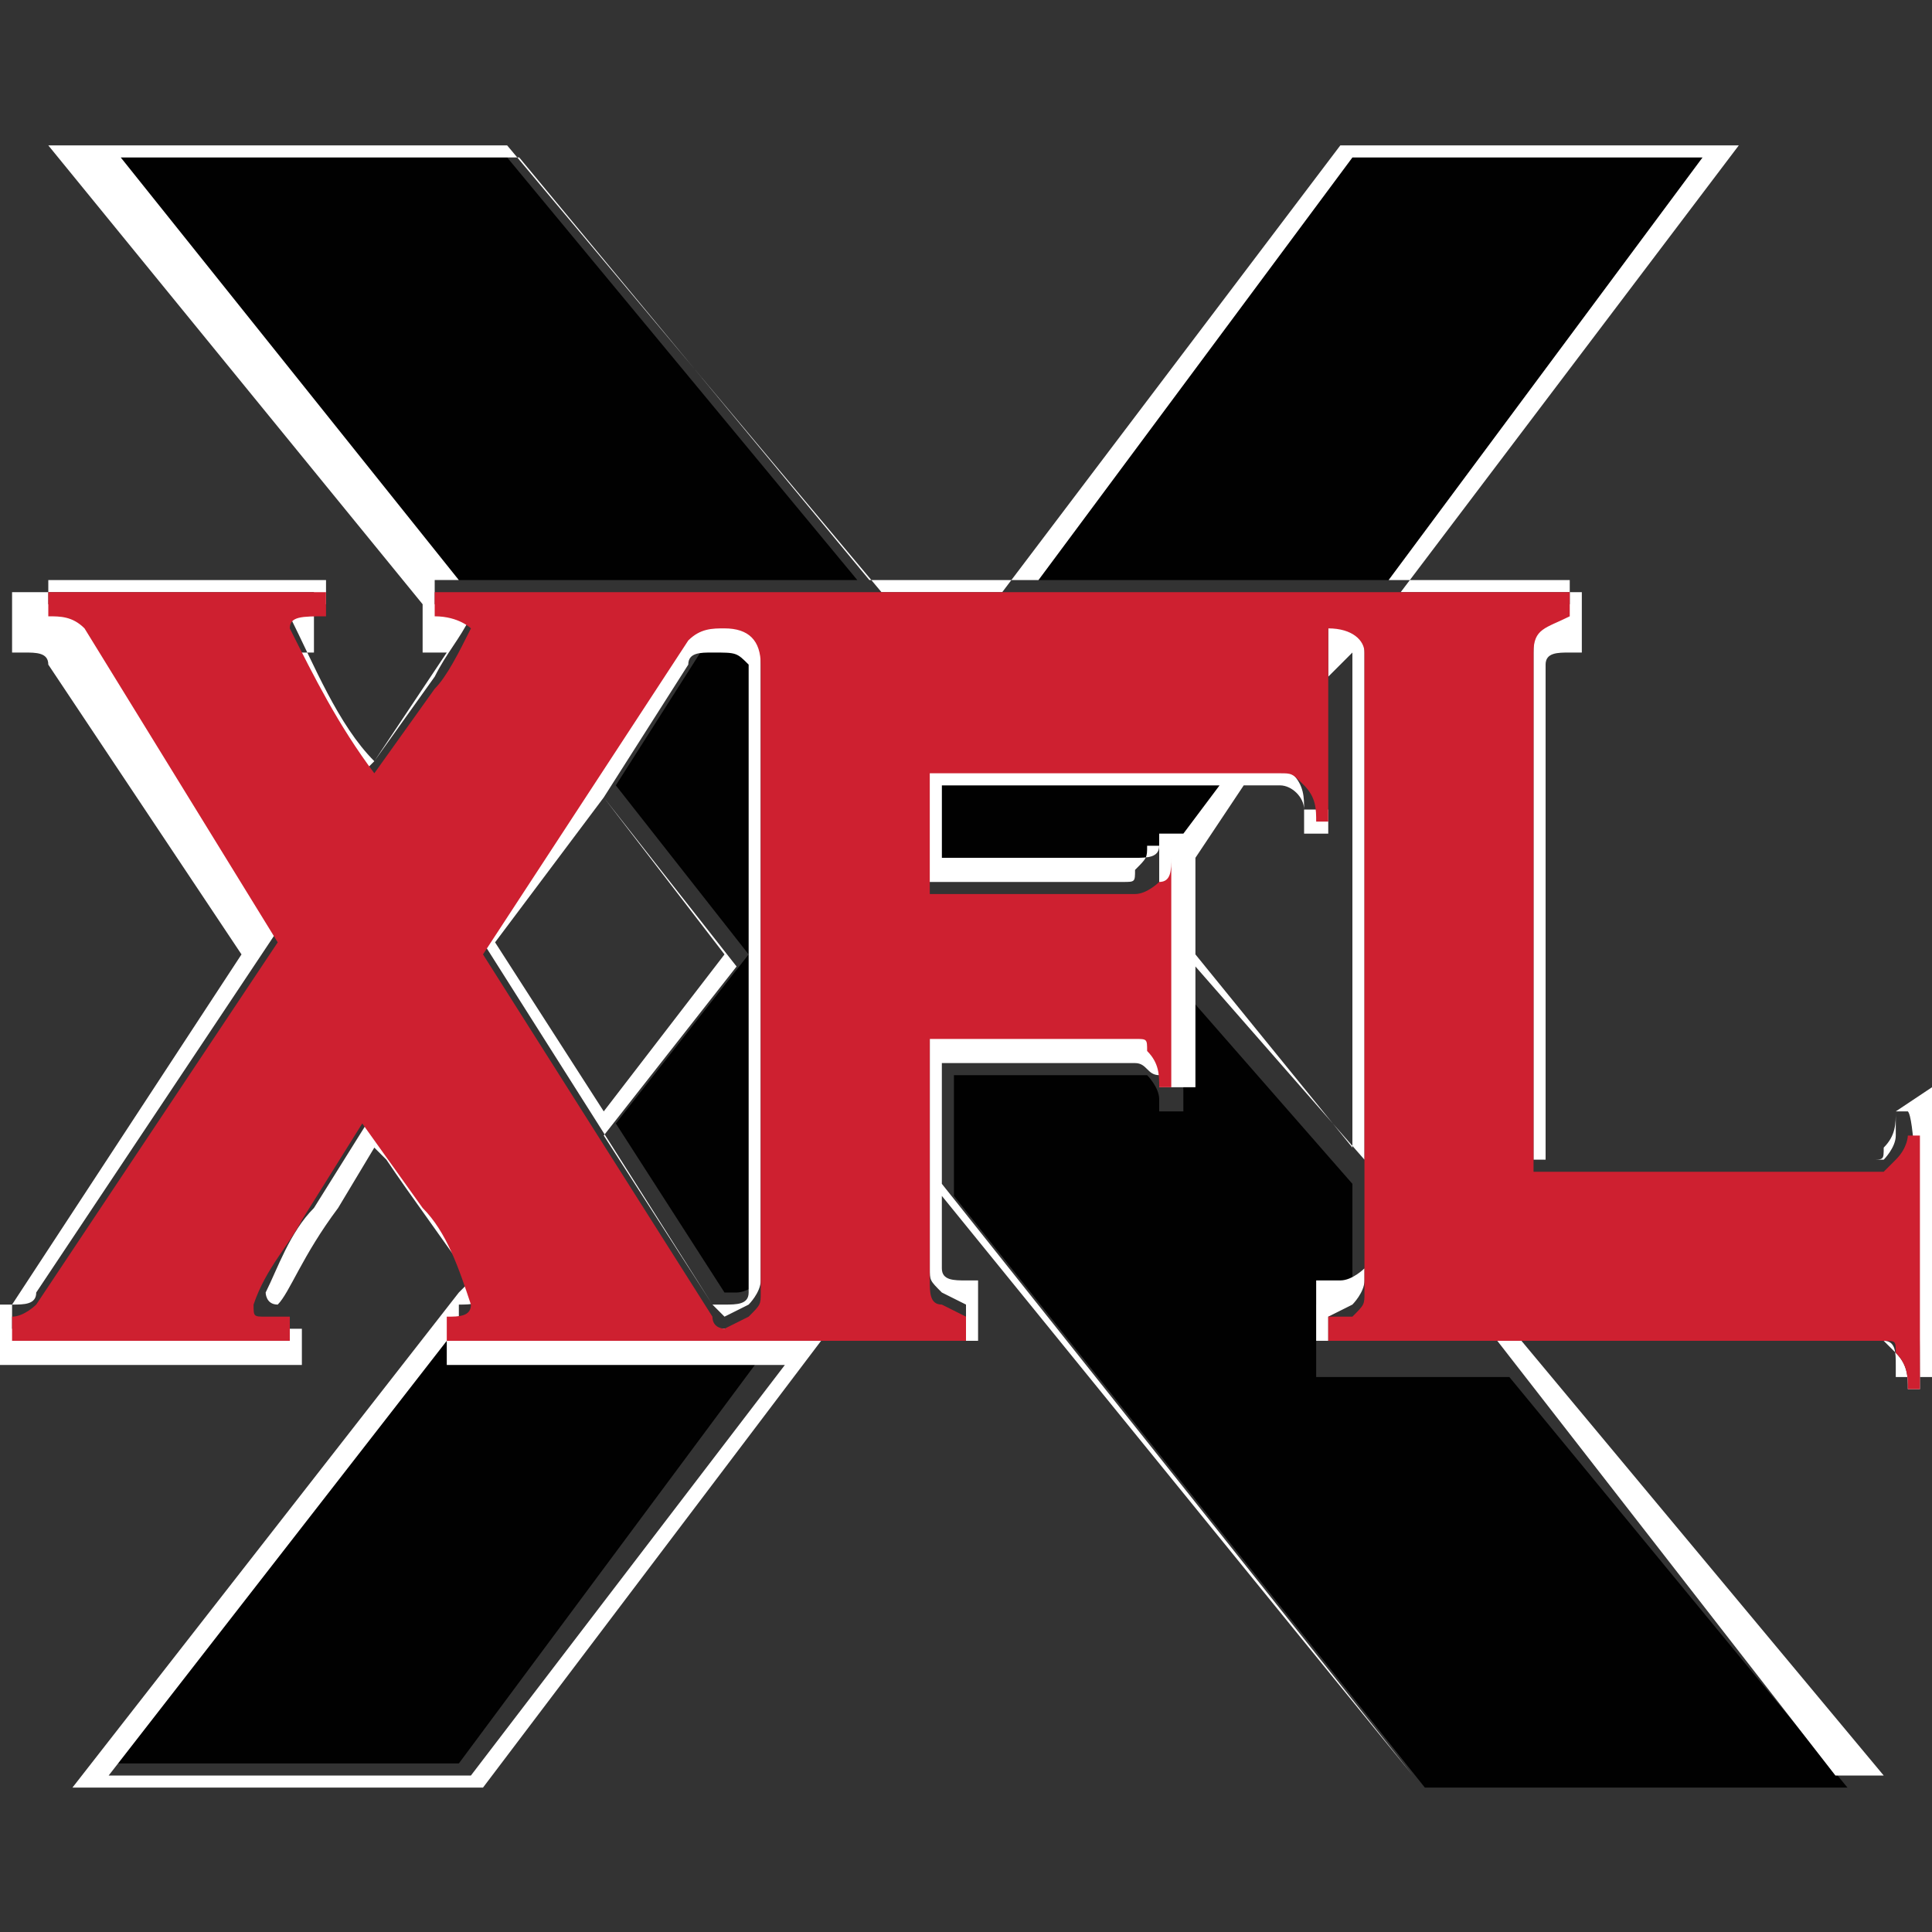<?xml version="1.0" encoding="utf-8"?>
<!-- Generator: Adobe Illustrator 27.9.0, SVG Export Plug-In . SVG Version: 6.00 Build 0)  -->
<svg version="1.1" id="Layer_1" xmlns="http://www.w3.org/2000/svg" xmlns:xlink="http://www.w3.org/1999/xlink" x="0px" y="0px"
	 viewBox="0 0 16 16" style="enable-background:new 0 0 16 16;" xml:space="preserve">
<rect x="0" y="0" width="16" height="16" fill="#333333" stroke="none"/>
<style type="text/css">
	.st0{clip-path:url(#SVGID_00000154408523169819327990000011723485632358145687_);}
	.st1{fill:#010101;}
	.st2{fill:#FFFFFF;}
	.st3{fill:#CE2030;}
</style>
<g id="Group_6418" transform="translate(9 213.604)">
	<g>
		<g>
			<defs>
				<rect id="SVGID_1_" x="-9" y="-212.5" width="16" height="13.8"/>
			</defs>
			<clipPath id="SVGID_00000032620059465607011600000017959064881124395700_">
				<use xlink:href="#SVGID_1_"  style="overflow:visible;"/>
			</clipPath>
			
				<g id="Group_6417" transform="translate(0 0)" style="clip-path:url(#SVGID_00000032620059465607011600000017959064881124395700_);">
				<path id="Path_7427" class="st1" d="M1.1-207.1h-2.3v0.6h1.6c0.1,0,0.2,0,0.2-0.1v-0.1h0.3L1.1-207.1z"/>
				<path id="Path_7428" class="st1" d="M-5.3-202.6l-2.8,3.6h2.9l2.6-3.5h-2.8V-202.6z"/>
				<path id="Path_7429" class="st1" d="M1.9-202.8L1.9-202.8c0.2,0,0.3,0,0.3-0.1v-0.9l-1.4-1.6v1H0.6v-0.1c0-0.1-0.1-0.2-0.1-0.2
					c0,0,0,0,0,0h-1.6v1l3.9,4.9h3.5l-2.8-3.4H1.9V-202.8z"/>
				<path id="Path_7430" class="st1" d="M-3-208.3c-0.1,0-0.2,0-0.2,0.1l-0.7,1.1l1.1,1.4l-1.1,1.4l0.9,1.4l0.1,0
					c0.1,0,0.2-0.1,0.2-0.1v-5.3C-2.8-208.2-2.9-208.3-3-208.3"/>
				<path id="Path_7431" class="st1" d="M2-208.3L2-208.3L2-208.3L2-208.3z"/>
				<path id="Path_7432" class="st1" d="M-1.9-208.8l-2.9-3.5h-3.4l2.8,3.5H-1.9z"/>
				<path id="Path_7433" class="st1" d="M5.1-212.3H2.2l-2.6,3.5h2.9L5.1-212.3z"/>
				<path id="Path_7434" class="st2" d="M6.7-204.4v0.2c0,0.1-0.1,0.2-0.1,0.2H3.8v-4.1c0-0.1,0.1-0.1,0.2-0.1h0.1v-0.5H2.6l2.8-3.7
					H2.1l-2.8,3.7h-1l-3.1-3.7h-3.8l3.1,3.8v0.4h0.2c-0.2,0.3-0.4,0.6-0.6,0.9l-0.1,0.1c-0.2-0.3-0.4-0.6-0.6-1l0.2,0v-0.5h-2.5v0.5
					h0.1c0.1,0,0.2,0,0.2,0.1l0,0l1.6,2.4l-1.9,2.9l-0.1,0H-9v0.5h2.5v-0.5h-0.1l-0.1,0c0.1-0.1,0.2-0.4,0.5-0.8l0.3-0.5l0.1,0.1
					c0.2,0.3,0.5,0.7,0.7,1l-0.1,0.1h0v0l-3.2,4.1h3.4l2.8-3.7h1.3v-0.5H-1c-0.1,0-0.2,0-0.2-0.1v-0.6l3.9,4.8h3.9l-3-3.6h3
					c0.1,0,0.1,0.1,0.1,0.2v0.1H7v-2.4L6.7-204.4L6.7-204.4z M2.2-212.3h2.9l-2.6,3.5h-2.9L2.2-212.3z M-4.7-212.3l2.9,3.5h-3.4
					l-2.8-3.5H-4.7z M-5.1-198.9h-3l2.8-3.6v0.2h2.8L-5.1-198.9z M6.2-198.9H2.7l-3.9-4.9v-1h1.6c0.1,0,0.1,0.1,0.2,0.1c0,0,0,0,0,0
					v0.1h0.3v-1l1.4,1.6v0.9c0,0-0.1,0.1-0.2,0.1H1.9v0.5h1.5L6.2-198.9z M0.6-206.6c0,0.1-0.1,0.1-0.2,0.1h-1.6v-0.6h2.3l-0.3,0.4
					H0.6L0.6-206.6z M1.3-207.1h0.3c0.1,0,0.2,0.1,0.2,0.2v0.2H2v-1.3l0.2-0.2l0,0l0,4.1l-1.3-1.6v-0.8L1.3-207.1z M2-208.3L2-208.3
					L2-208.3L2-208.3z M6.9-202.1H6.8c0-0.1,0-0.2-0.1-0.3c0,0-0.1-0.1-0.1-0.1H2v-0.2l0.2-0.1c0,0,0.1-0.1,0.1-0.2v-5.3
					c0-0.1-0.1-0.2-0.3-0.2v1.6H1.8c0-0.1,0-0.2-0.1-0.3c0,0-0.1-0.1-0.2-0.1h-2.9v1l1.7,0c0.1,0,0.1,0,0.1-0.1
					c0.1-0.1,0.1-0.1,0.1-0.2h0.1v1.9H0.7c0-0.1,0-0.2-0.1-0.3c0,0-0.1-0.1-0.2-0.1h-1.7v2c0,0.1,0,0.1,0.1,0.2l0.2,0.1v0.2h-4.2
					v-0.2c0.1,0,0.2,0,0.2-0.1c-0.1-0.3-0.2-0.6-0.4-0.8l-0.5-0.7l-0.5,0.8c-0.2,0.2-0.3,0.5-0.4,0.7c0,0,0,0.1,0.1,0.1l0.2,0v0.2
					h-2.4v-0.2c0.1,0,0.2,0,0.2-0.1l2-3l-1.6-2.6c-0.1-0.1-0.2-0.1-0.3-0.1v-0.2h2.3v0.2c-0.2,0-0.3,0-0.3,0.1
					c0.2,0.4,0.4,0.9,0.7,1.2l0.5-0.7c0.1-0.2,0.2-0.3,0.3-0.5c0-0.1-0.1-0.1-0.3-0.1v-0.2h2.3v0H4v0.2c-0.2,0-0.3,0.1-0.3,0.3v4.3
					h2.8c0.1,0,0.1,0,0.1-0.1c0.1-0.1,0.1-0.2,0.1-0.3h0.1C6.9-204.3,6.9-202.1,6.9-202.1z"/>
				<path id="Path_7435" class="st2" d="M-3-208.5L-3-208.5c-0.1,0-0.2,0-0.3,0.1l-1.7,2.6l1.9,3c0,0,0.1,0.1,0.1,0.1l0.2-0.1
					c0,0,0.1-0.1,0.1-0.2v-5.3C-2.7-208.4-2.8-208.4-3-208.5 M-4.9-205.8L-4-207l1,1.3l-1,1.3L-4.9-205.8z M-2.8-202.9
					c0,0.1-0.1,0.1-0.2,0.1l-0.1,0l-0.9-1.4l1.1-1.4l-1.1-1.4l0.7-1.1c0-0.1,0.1-0.1,0.2-0.1c0.2,0,0.2,0,0.3,0.1L-2.8-202.9z"/>
				<path id="Path_7436" class="st3" d="M6.7-204c0,0-0.1,0.1-0.1,0.1H3.7v-4.3c0-0.2,0.1-0.2,0.3-0.3v-0.2h-7.1v0h-2.3v0.2
					c0.2,0,0.3,0.1,0.3,0.1c-0.1,0.2-0.2,0.4-0.3,0.5l-0.5,0.7c-0.3-0.4-0.5-0.8-0.7-1.2c0-0.1,0.1-0.1,0.3-0.1v-0.2h-2.3v0.2
					c0.1,0,0.2,0,0.3,0.1l1.6,2.6l-2,3c0,0-0.1,0.1-0.2,0.1v0.2h2.3v-0.2l-0.2,0c-0.1,0-0.1,0-0.1-0.1c0.1-0.3,0.3-0.5,0.4-0.7
					l0.5-0.8l0.5,0.7c0.2,0.2,0.3,0.5,0.4,0.8c0,0.1-0.1,0.1-0.2,0.1v0.2H-1v-0.2l-0.2-0.1c-0.1,0-0.1-0.1-0.1-0.2v-2h1.7
					c0.1,0,0.1,0,0.1,0.1c0.1,0.1,0.1,0.2,0.1,0.3h0.1v-1.9H0.7c0,0.1,0,0.2-0.1,0.2c0,0-0.1,0.1-0.2,0.1l-1.7,0v-1h2.9
					c0.1,0,0.1,0,0.2,0.1c0.1,0.1,0.1,0.2,0.1,0.3h0.1v-1.6c0.2,0,0.3,0.1,0.3,0.2v5.3c0,0.1,0,0.1-0.1,0.2L2-202.7v0.2h4.6
					c0.1,0,0.1,0,0.1,0.1c0.1,0.1,0.1,0.2,0.1,0.3h0.1v-2.1H6.8C6.8-204.2,6.8-204.1,6.7-204 M-2.7-202.9c0,0.1,0,0.1-0.1,0.2
					l-0.2,0.1c0,0-0.1,0-0.1-0.1l-1.9-3l1.7-2.6c0.1-0.1,0.2-0.1,0.3-0.1l0,0c0.2,0,0.3,0.1,0.3,0.3L-2.7-202.9z"/>
			</g>
		</g>
	</g>
</g>
</svg>
